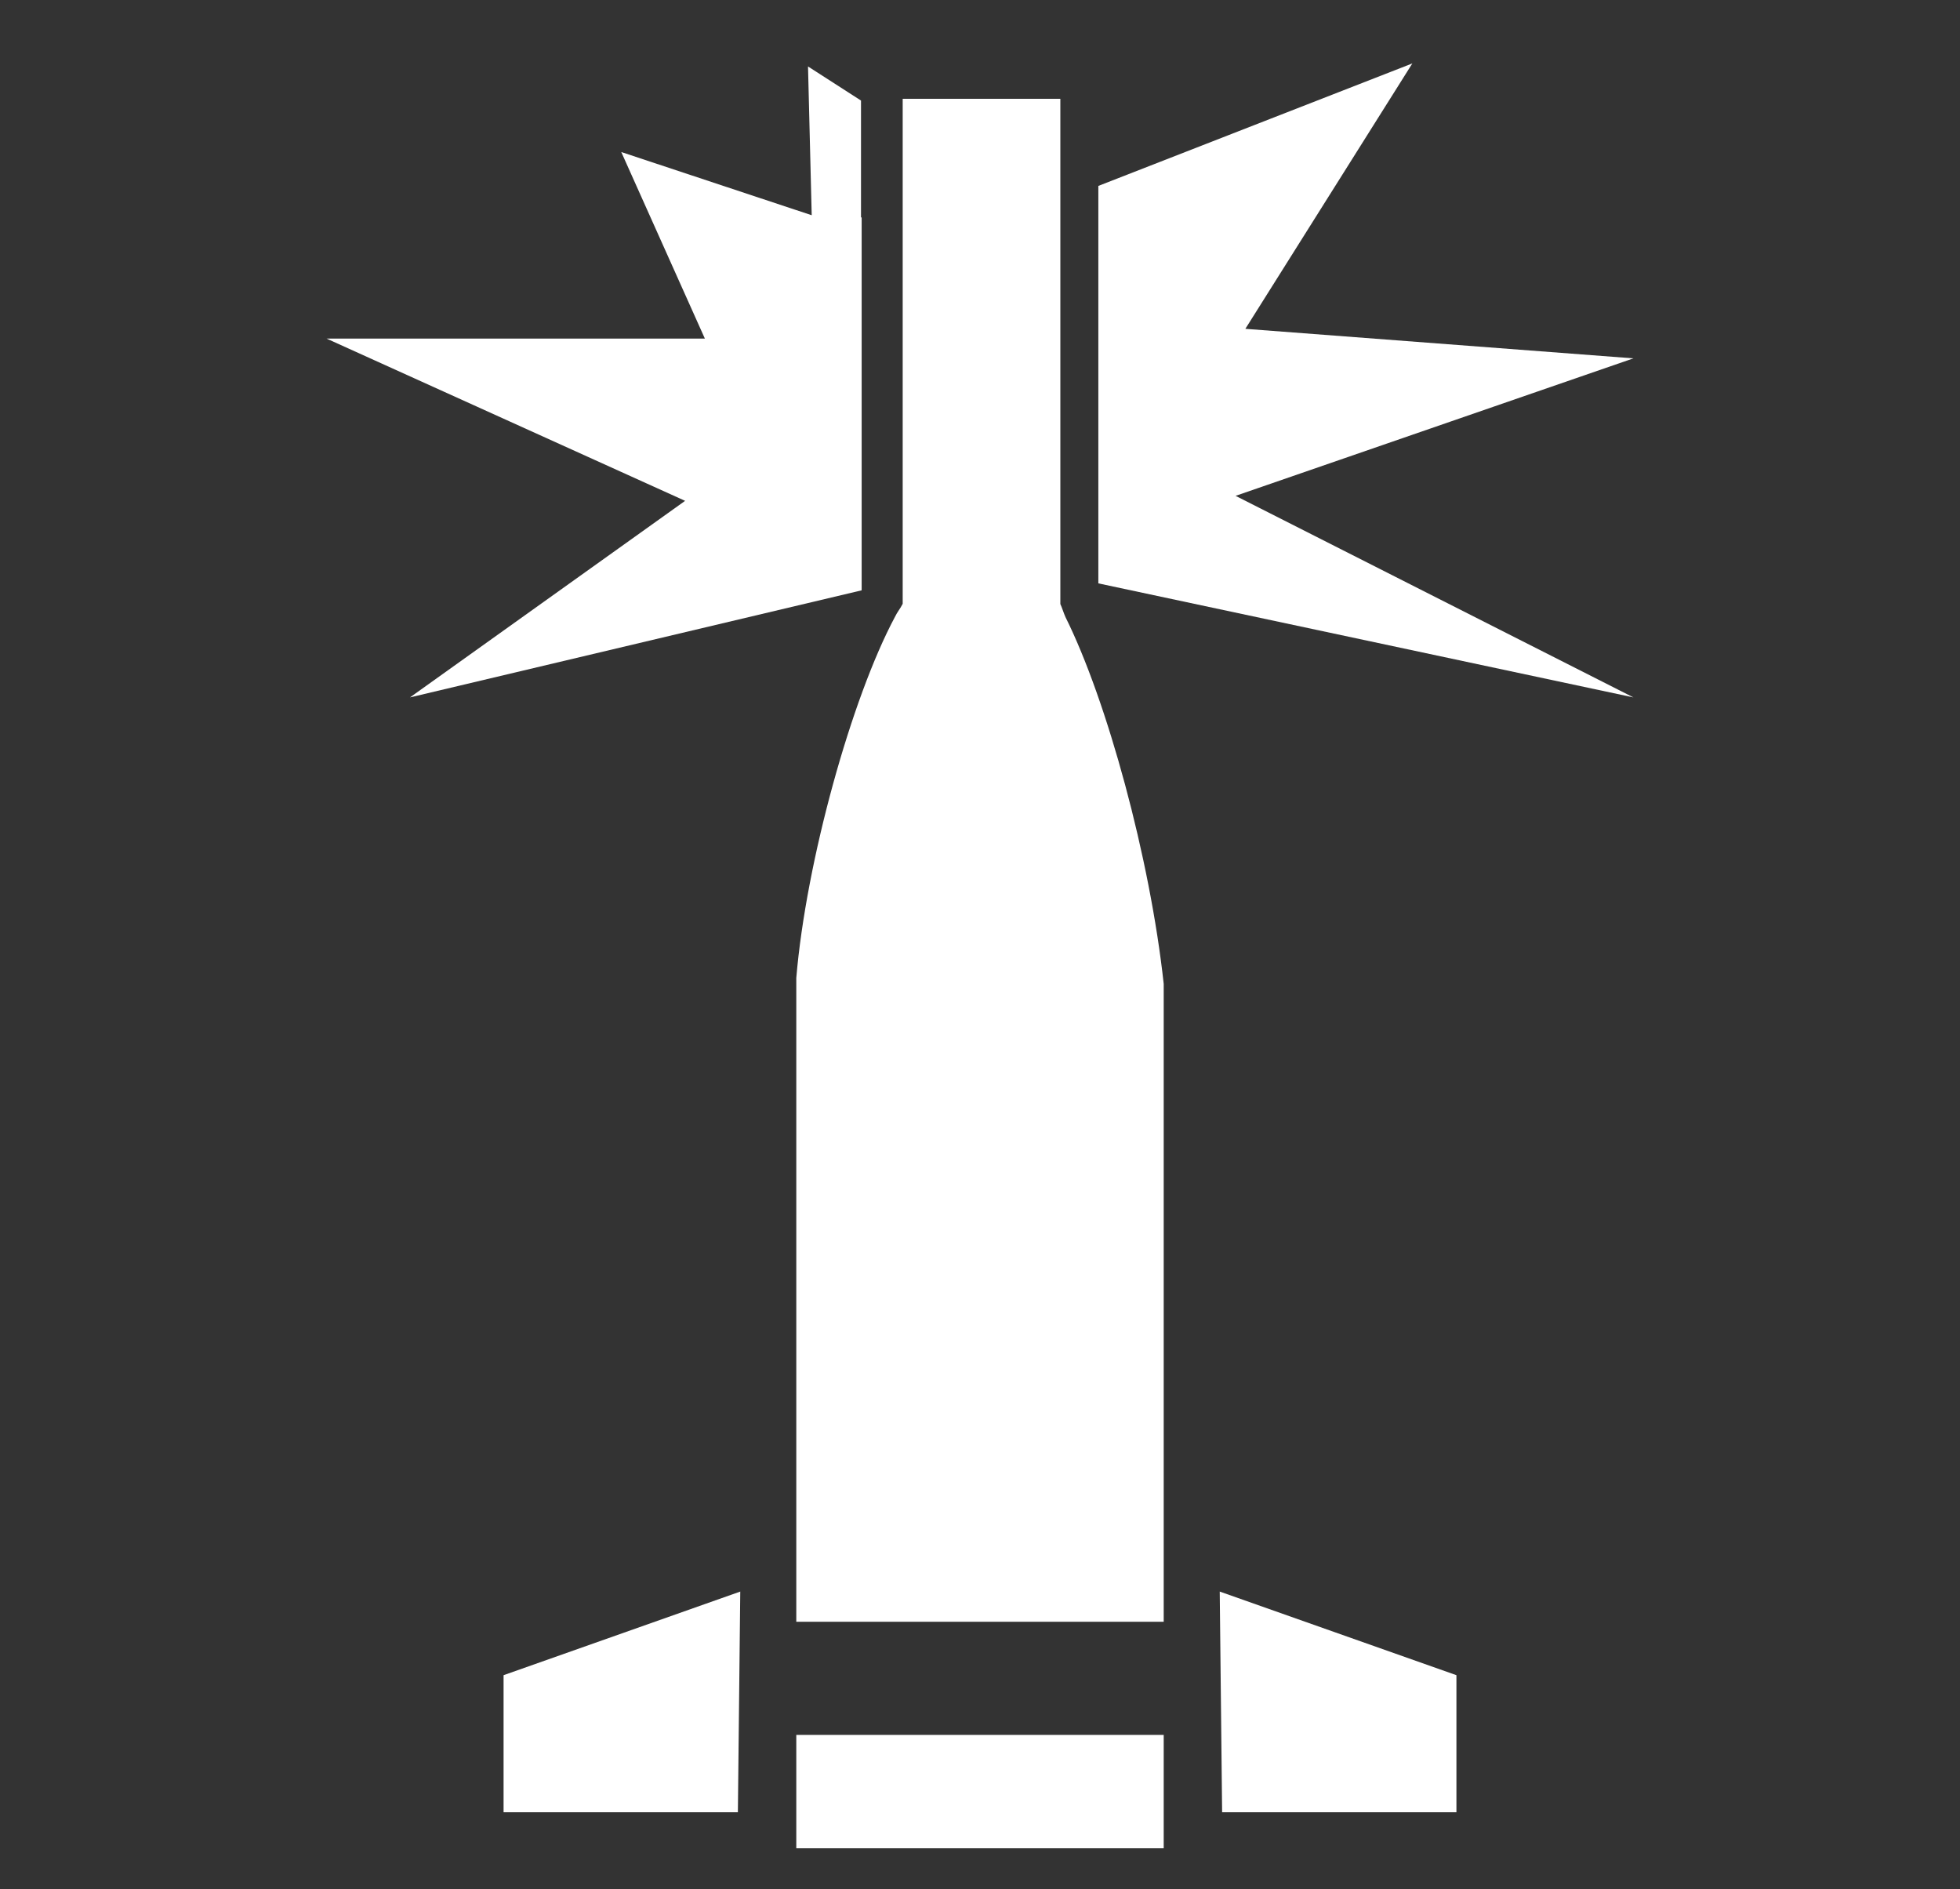 <?xml version="1.0" encoding="UTF-8"?><svg id="Layer_1" xmlns="http://www.w3.org/2000/svg" viewBox="0 0 90.26 86.98"><rect x="0" y="0" width="90.26" height="86.98" fill="#333333" stroke="none"/><defs><style>.cls-1{fill:#fff;}</style></defs><polygon class="cls-1" points="33.98 83.44 34.09 73.28 23.19 77.13 23.19 83.44 33.98 83.44"/><polygon class="cls-1" points="67.07 77.13 56.17 73.28 56.28 83.44 67.07 83.44 67.07 77.13"/><polygon class="cls-1" points="36.67 85.1 44.03 85.1 45.13 85.1 53.59 85.1 53.59 79.88 36.67 79.88 36.67 85.1"/><path class="cls-1" d="m36.67,47.2v27.47h16.92v-29.37c-.63-5.8-2.61-13.04-4.52-16.88-.08-.17-.16-.44-.24-.61V4.55h-7.26v23.25c-.12.24-.24.36-.36.61-1.99,3.72-4.09,11.25-4.54,16.62v2.17Z"/><polygon class="cls-1" points="31.55 23.06 18.88 32.11 39.68 27.18 39.68 10.01 39.65 10.01 39.65 4.63 37.21 3.06 37.38 9.91 28.61 7 32.46 15.59 15.04 15.59 31.55 23.06"/><polygon class="cls-1" points="56.9 22.83 75.22 16.5 57.35 15.14 65.04 2.92 50.58 8.56 50.58 26.86 75.22 32.11 56.9 22.83"/></svg>